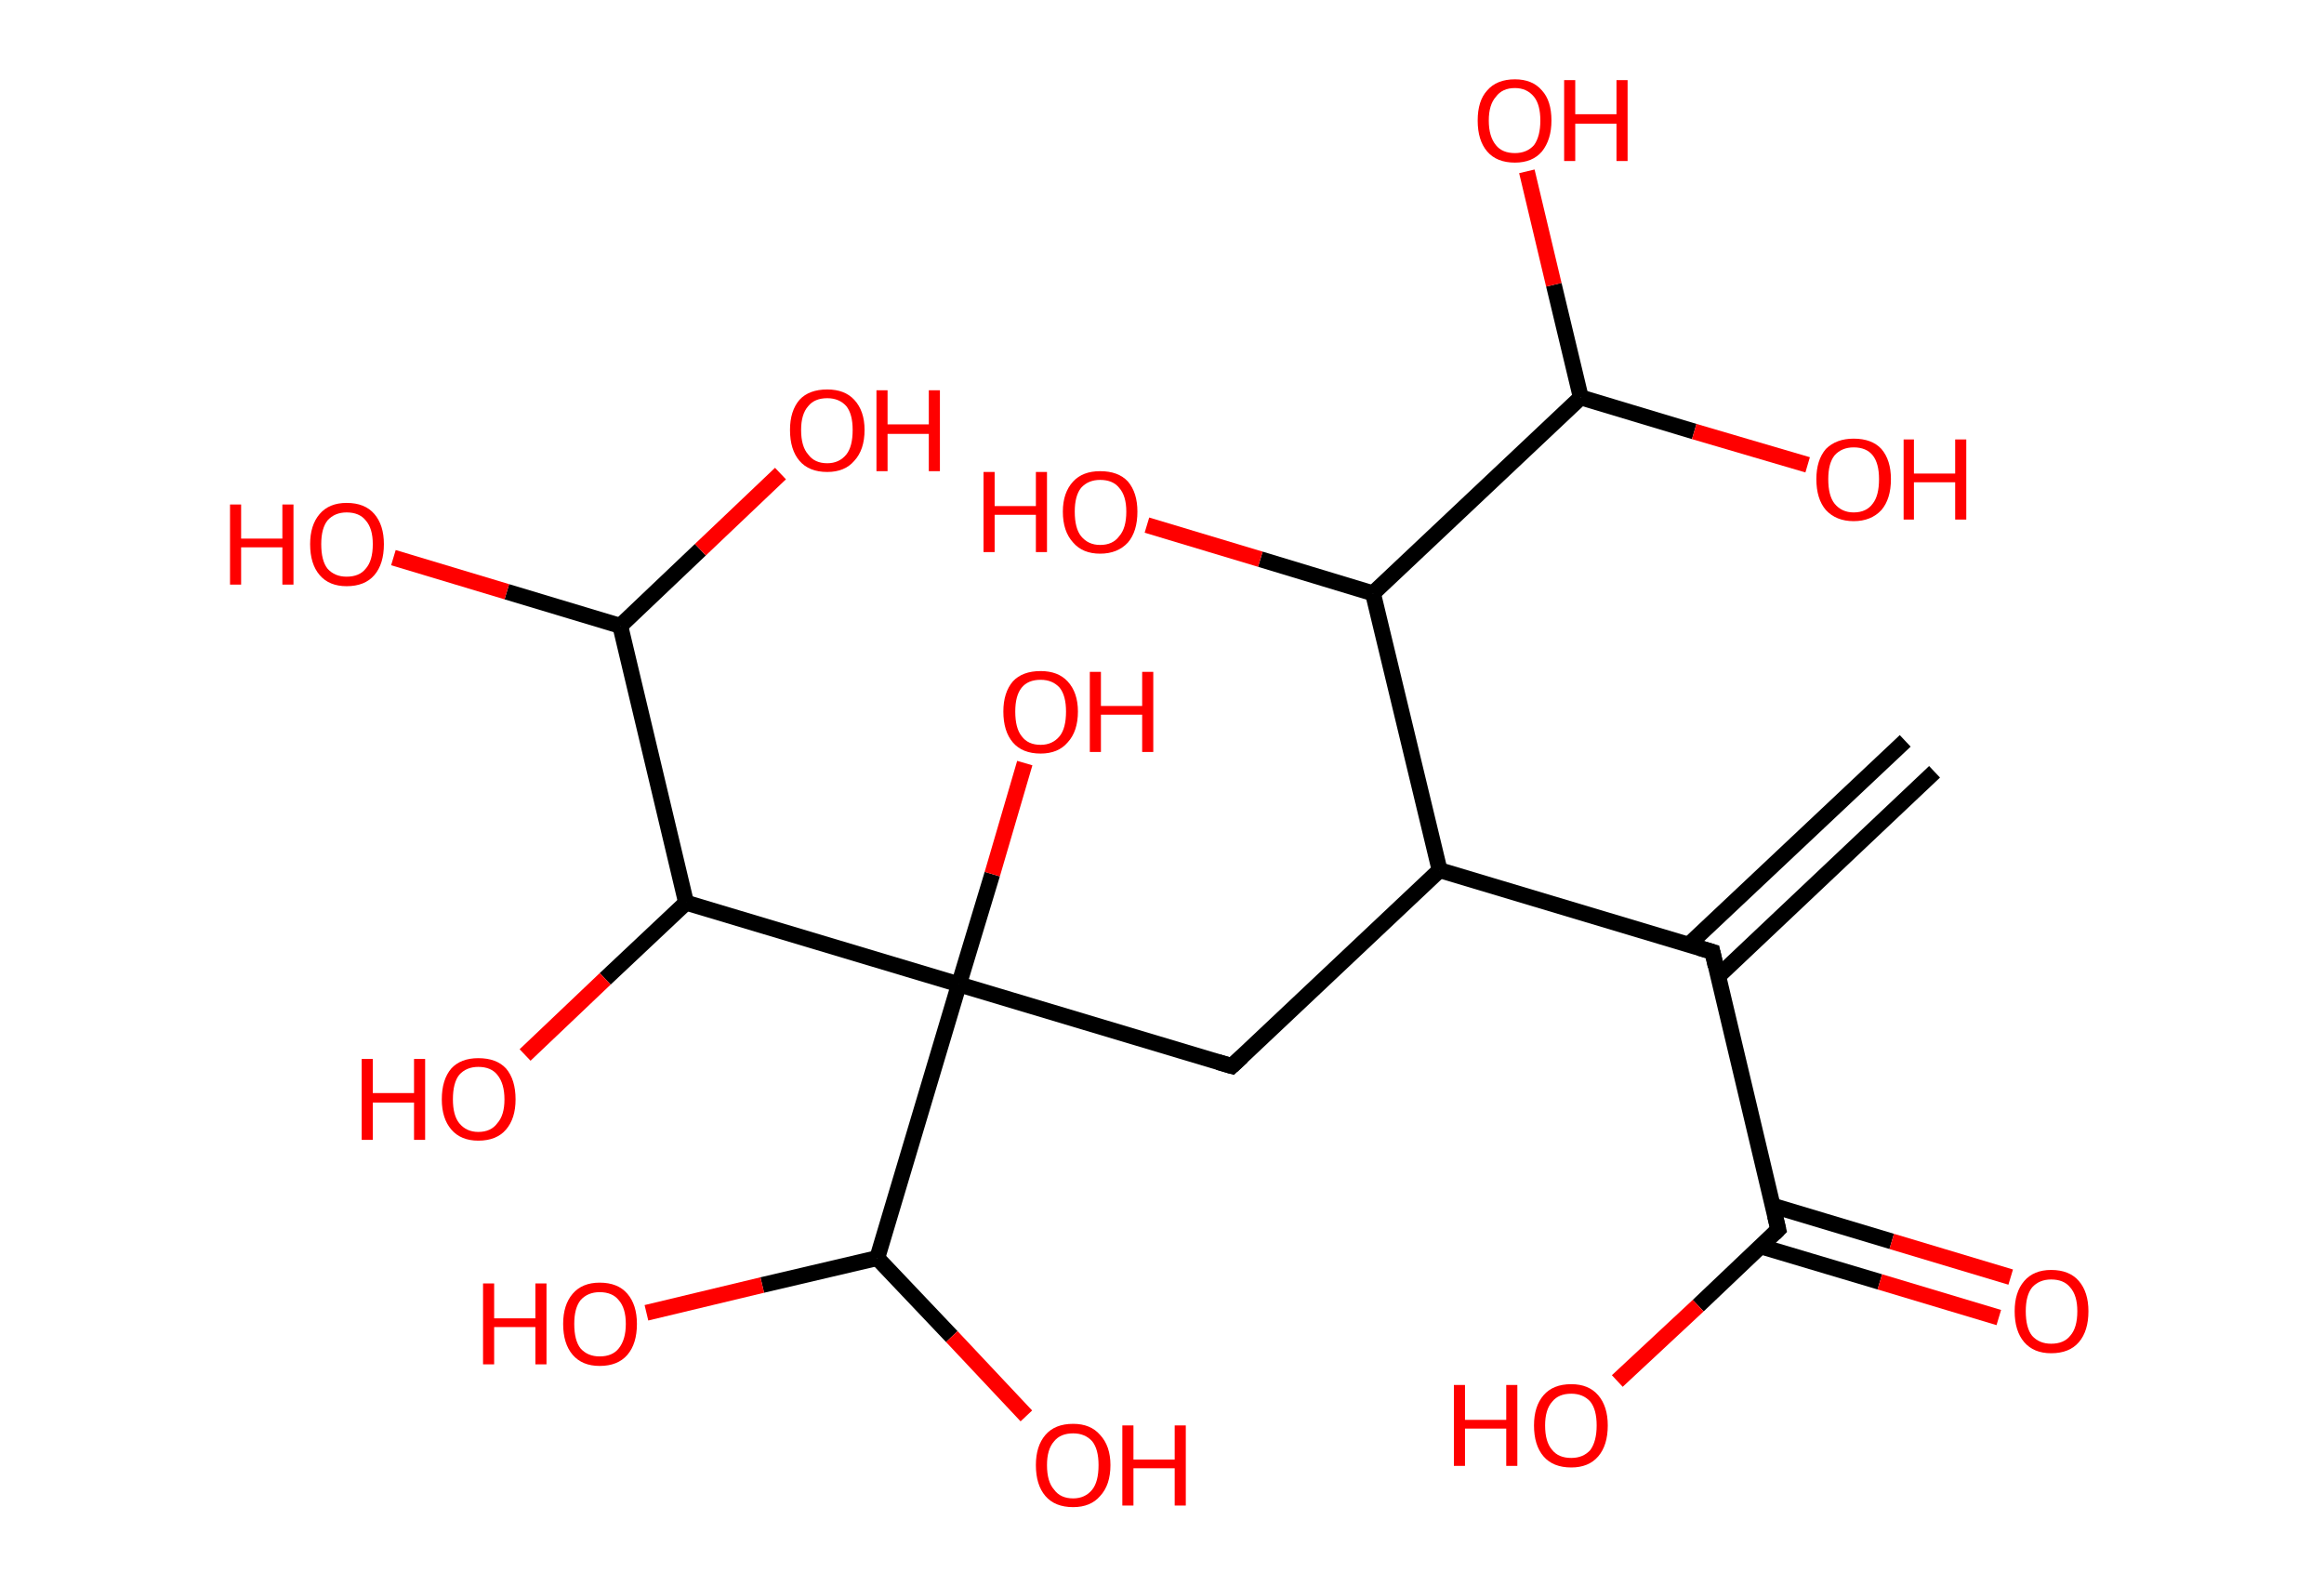 <?xml version='1.0' encoding='ASCII' standalone='yes'?>
<svg xmlns="http://www.w3.org/2000/svg" xmlns:rdkit="http://www.rdkit.org/xml" xmlns:xlink="http://www.w3.org/1999/xlink" version="1.1" baseProfile="full" xml:space="preserve" width="293px" height="200px" viewBox="0 0 293 200">
<!-- END OF HEADER -->
<rect style="opacity:1.0;fill:#FFFFFF;stroke:none" width="293.0" height="200.0" x="0.0" y="0.0"> </rect>
<path class="bond-0 atom-0 atom-1" d="M 243.9,97.3 L 216.6,123.1" style="fill:none;fill-rule:evenodd;stroke:#000000;stroke-width:2.0px;stroke-linecap:butt;stroke-linejoin:miter;stroke-opacity:1"/>
<path class="bond-0 atom-0 atom-1" d="M 240.2,93.4 L 212.9,119.1" style="fill:none;fill-rule:evenodd;stroke:#000000;stroke-width:2.0px;stroke-linecap:butt;stroke-linejoin:miter;stroke-opacity:1"/>
<path class="bond-1 atom-1 atom-2" d="M 215.9,120.0 L 224.2,155.0" style="fill:none;fill-rule:evenodd;stroke:#000000;stroke-width:2.0px;stroke-linecap:butt;stroke-linejoin:miter;stroke-opacity:1"/>
<path class="bond-2 atom-2 atom-3" d="M 221.9,157.1 L 237.0,161.6" style="fill:none;fill-rule:evenodd;stroke:#000000;stroke-width:2.0px;stroke-linecap:butt;stroke-linejoin:miter;stroke-opacity:1"/>
<path class="bond-2 atom-2 atom-3" d="M 237.0,161.6 L 252.0,166.1" style="fill:none;fill-rule:evenodd;stroke:#FF0000;stroke-width:2.0px;stroke-linecap:butt;stroke-linejoin:miter;stroke-opacity:1"/>
<path class="bond-2 atom-2 atom-3" d="M 223.5,152.0 L 238.5,156.5" style="fill:none;fill-rule:evenodd;stroke:#000000;stroke-width:2.0px;stroke-linecap:butt;stroke-linejoin:miter;stroke-opacity:1"/>
<path class="bond-2 atom-2 atom-3" d="M 238.5,156.5 L 253.5,161.0" style="fill:none;fill-rule:evenodd;stroke:#FF0000;stroke-width:2.0px;stroke-linecap:butt;stroke-linejoin:miter;stroke-opacity:1"/>
<path class="bond-3 atom-2 atom-4" d="M 224.2,155.0 L 214.1,164.6" style="fill:none;fill-rule:evenodd;stroke:#000000;stroke-width:2.0px;stroke-linecap:butt;stroke-linejoin:miter;stroke-opacity:1"/>
<path class="bond-3 atom-2 atom-4" d="M 214.1,164.6 L 203.9,174.1" style="fill:none;fill-rule:evenodd;stroke:#FF0000;stroke-width:2.0px;stroke-linecap:butt;stroke-linejoin:miter;stroke-opacity:1"/>
<path class="bond-4 atom-1 atom-5" d="M 215.9,120.0 L 181.5,109.7" style="fill:none;fill-rule:evenodd;stroke:#000000;stroke-width:2.0px;stroke-linecap:butt;stroke-linejoin:miter;stroke-opacity:1"/>
<path class="bond-5 atom-5 atom-6" d="M 181.5,109.7 L 155.3,134.4" style="fill:none;fill-rule:evenodd;stroke:#000000;stroke-width:2.0px;stroke-linecap:butt;stroke-linejoin:miter;stroke-opacity:1"/>
<path class="bond-6 atom-6 atom-7" d="M 155.3,134.4 L 120.9,124.1" style="fill:none;fill-rule:evenodd;stroke:#000000;stroke-width:2.0px;stroke-linecap:butt;stroke-linejoin:miter;stroke-opacity:1"/>
<path class="bond-7 atom-7 atom-8" d="M 120.9,124.1 L 125.1,110.2" style="fill:none;fill-rule:evenodd;stroke:#000000;stroke-width:2.0px;stroke-linecap:butt;stroke-linejoin:miter;stroke-opacity:1"/>
<path class="bond-7 atom-7 atom-8" d="M 125.1,110.2 L 129.2,96.2" style="fill:none;fill-rule:evenodd;stroke:#FF0000;stroke-width:2.0px;stroke-linecap:butt;stroke-linejoin:miter;stroke-opacity:1"/>
<path class="bond-8 atom-7 atom-9" d="M 120.9,124.1 L 110.6,158.6" style="fill:none;fill-rule:evenodd;stroke:#000000;stroke-width:2.0px;stroke-linecap:butt;stroke-linejoin:miter;stroke-opacity:1"/>
<path class="bond-9 atom-9 atom-10" d="M 110.6,158.6 L 96.1,162.0" style="fill:none;fill-rule:evenodd;stroke:#000000;stroke-width:2.0px;stroke-linecap:butt;stroke-linejoin:miter;stroke-opacity:1"/>
<path class="bond-9 atom-9 atom-10" d="M 96.1,162.0 L 81.5,165.5" style="fill:none;fill-rule:evenodd;stroke:#FF0000;stroke-width:2.0px;stroke-linecap:butt;stroke-linejoin:miter;stroke-opacity:1"/>
<path class="bond-10 atom-9 atom-11" d="M 110.6,158.6 L 120.0,168.5" style="fill:none;fill-rule:evenodd;stroke:#000000;stroke-width:2.0px;stroke-linecap:butt;stroke-linejoin:miter;stroke-opacity:1"/>
<path class="bond-10 atom-9 atom-11" d="M 120.0,168.5 L 129.4,178.5" style="fill:none;fill-rule:evenodd;stroke:#FF0000;stroke-width:2.0px;stroke-linecap:butt;stroke-linejoin:miter;stroke-opacity:1"/>
<path class="bond-11 atom-7 atom-12" d="M 120.9,124.1 L 86.5,113.8" style="fill:none;fill-rule:evenodd;stroke:#000000;stroke-width:2.0px;stroke-linecap:butt;stroke-linejoin:miter;stroke-opacity:1"/>
<path class="bond-12 atom-12 atom-13" d="M 86.5,113.8 L 76.3,123.4" style="fill:none;fill-rule:evenodd;stroke:#000000;stroke-width:2.0px;stroke-linecap:butt;stroke-linejoin:miter;stroke-opacity:1"/>
<path class="bond-12 atom-12 atom-13" d="M 76.3,123.4 L 66.2,133.0" style="fill:none;fill-rule:evenodd;stroke:#FF0000;stroke-width:2.0px;stroke-linecap:butt;stroke-linejoin:miter;stroke-opacity:1"/>
<path class="bond-13 atom-12 atom-14" d="M 86.5,113.8 L 78.2,78.9" style="fill:none;fill-rule:evenodd;stroke:#000000;stroke-width:2.0px;stroke-linecap:butt;stroke-linejoin:miter;stroke-opacity:1"/>
<path class="bond-14 atom-14 atom-15" d="M 78.2,78.9 L 63.9,74.6" style="fill:none;fill-rule:evenodd;stroke:#000000;stroke-width:2.0px;stroke-linecap:butt;stroke-linejoin:miter;stroke-opacity:1"/>
<path class="bond-14 atom-14 atom-15" d="M 63.9,74.6 L 49.6,70.3" style="fill:none;fill-rule:evenodd;stroke:#FF0000;stroke-width:2.0px;stroke-linecap:butt;stroke-linejoin:miter;stroke-opacity:1"/>
<path class="bond-15 atom-14 atom-16" d="M 78.2,78.9 L 88.3,69.3" style="fill:none;fill-rule:evenodd;stroke:#000000;stroke-width:2.0px;stroke-linecap:butt;stroke-linejoin:miter;stroke-opacity:1"/>
<path class="bond-15 atom-14 atom-16" d="M 88.3,69.3 L 98.4,59.7" style="fill:none;fill-rule:evenodd;stroke:#FF0000;stroke-width:2.0px;stroke-linecap:butt;stroke-linejoin:miter;stroke-opacity:1"/>
<path class="bond-16 atom-5 atom-17" d="M 181.5,109.7 L 173.1,74.8" style="fill:none;fill-rule:evenodd;stroke:#000000;stroke-width:2.0px;stroke-linecap:butt;stroke-linejoin:miter;stroke-opacity:1"/>
<path class="bond-17 atom-17 atom-18" d="M 173.1,74.8 L 158.9,70.5" style="fill:none;fill-rule:evenodd;stroke:#000000;stroke-width:2.0px;stroke-linecap:butt;stroke-linejoin:miter;stroke-opacity:1"/>
<path class="bond-17 atom-17 atom-18" d="M 158.9,70.5 L 144.6,66.2" style="fill:none;fill-rule:evenodd;stroke:#FF0000;stroke-width:2.0px;stroke-linecap:butt;stroke-linejoin:miter;stroke-opacity:1"/>
<path class="bond-18 atom-17 atom-19" d="M 173.1,74.8 L 199.3,50.1" style="fill:none;fill-rule:evenodd;stroke:#000000;stroke-width:2.0px;stroke-linecap:butt;stroke-linejoin:miter;stroke-opacity:1"/>
<path class="bond-19 atom-19 atom-20" d="M 199.3,50.1 L 195.9,35.9" style="fill:none;fill-rule:evenodd;stroke:#000000;stroke-width:2.0px;stroke-linecap:butt;stroke-linejoin:miter;stroke-opacity:1"/>
<path class="bond-19 atom-19 atom-20" d="M 195.9,35.9 L 192.5,21.6" style="fill:none;fill-rule:evenodd;stroke:#FF0000;stroke-width:2.0px;stroke-linecap:butt;stroke-linejoin:miter;stroke-opacity:1"/>
<path class="bond-20 atom-19 atom-21" d="M 199.3,50.1 L 213.6,54.4" style="fill:none;fill-rule:evenodd;stroke:#000000;stroke-width:2.0px;stroke-linecap:butt;stroke-linejoin:miter;stroke-opacity:1"/>
<path class="bond-20 atom-19 atom-21" d="M 213.6,54.4 L 227.9,58.6" style="fill:none;fill-rule:evenodd;stroke:#FF0000;stroke-width:2.0px;stroke-linecap:butt;stroke-linejoin:miter;stroke-opacity:1"/>
<path d="M 216.3,121.8 L 215.9,120.0 L 214.2,119.5" style="fill:none;stroke:#000000;stroke-width:2.0px;stroke-linecap:butt;stroke-linejoin:miter;stroke-opacity:1;"/>
<path d="M 223.8,153.3 L 224.2,155.0 L 223.7,155.5" style="fill:none;stroke:#000000;stroke-width:2.0px;stroke-linecap:butt;stroke-linejoin:miter;stroke-opacity:1;"/>
<path d="M 156.6,133.2 L 155.3,134.4 L 153.6,133.9" style="fill:none;stroke:#000000;stroke-width:2.0px;stroke-linecap:butt;stroke-linejoin:miter;stroke-opacity:1;"/>
<path class="atom-3" d="M 254.0 165.3 Q 254.0 162.9, 255.2 161.5 Q 256.4 160.1, 258.6 160.1 Q 260.9 160.1, 262.1 161.5 Q 263.3 162.9, 263.3 165.3 Q 263.3 167.8, 262.1 169.2 Q 260.9 170.6, 258.6 170.6 Q 256.4 170.6, 255.2 169.2 Q 254.0 167.8, 254.0 165.3 M 258.6 169.4 Q 260.2 169.4, 261.0 168.4 Q 261.9 167.4, 261.9 165.3 Q 261.9 163.3, 261.0 162.3 Q 260.2 161.3, 258.6 161.3 Q 257.1 161.3, 256.2 162.3 Q 255.4 163.3, 255.4 165.3 Q 255.4 167.4, 256.2 168.4 Q 257.1 169.4, 258.6 169.4 " fill="#FF0000"/>
<path class="atom-4" d="M 183.3 174.6 L 184.7 174.6 L 184.7 179.0 L 189.9 179.0 L 189.9 174.6 L 191.3 174.6 L 191.3 184.8 L 189.9 184.8 L 189.9 180.1 L 184.7 180.1 L 184.7 184.8 L 183.3 184.8 L 183.3 174.6 " fill="#FF0000"/>
<path class="atom-4" d="M 193.4 179.7 Q 193.4 177.3, 194.6 175.9 Q 195.8 174.5, 198.1 174.5 Q 200.3 174.5, 201.5 175.9 Q 202.7 177.3, 202.7 179.7 Q 202.7 182.2, 201.5 183.6 Q 200.3 185.0, 198.1 185.0 Q 195.8 185.0, 194.6 183.6 Q 193.4 182.2, 193.4 179.7 M 198.1 183.8 Q 199.6 183.8, 200.5 182.8 Q 201.3 181.7, 201.3 179.7 Q 201.3 177.7, 200.5 176.7 Q 199.6 175.7, 198.1 175.7 Q 196.5 175.7, 195.7 176.7 Q 194.8 177.7, 194.8 179.7 Q 194.8 181.8, 195.7 182.8 Q 196.5 183.8, 198.1 183.8 " fill="#FF0000"/>
<path class="atom-8" d="M 126.5 89.7 Q 126.5 87.3, 127.7 85.9 Q 128.9 84.6, 131.2 84.6 Q 133.4 84.6, 134.6 85.9 Q 135.9 87.3, 135.9 89.7 Q 135.9 92.2, 134.6 93.6 Q 133.4 95.0, 131.2 95.0 Q 128.9 95.0, 127.7 93.6 Q 126.5 92.2, 126.5 89.7 M 131.2 93.9 Q 132.7 93.9, 133.6 92.8 Q 134.4 91.8, 134.4 89.7 Q 134.4 87.7, 133.6 86.7 Q 132.7 85.7, 131.2 85.7 Q 129.6 85.7, 128.8 86.7 Q 128.0 87.7, 128.0 89.7 Q 128.0 91.8, 128.8 92.8 Q 129.6 93.9, 131.2 93.9 " fill="#FF0000"/>
<path class="atom-8" d="M 137.4 84.7 L 138.8 84.7 L 138.8 89.0 L 144.0 89.0 L 144.0 84.7 L 145.4 84.7 L 145.4 94.8 L 144.0 94.8 L 144.0 90.1 L 138.8 90.1 L 138.8 94.8 L 137.4 94.8 L 137.4 84.7 " fill="#FF0000"/>
<path class="atom-10" d="M 60.9 161.8 L 62.3 161.8 L 62.3 166.2 L 67.5 166.2 L 67.5 161.8 L 68.9 161.8 L 68.9 172.0 L 67.5 172.0 L 67.5 167.3 L 62.3 167.3 L 62.3 172.0 L 60.9 172.0 L 60.9 161.8 " fill="#FF0000"/>
<path class="atom-10" d="M 71.0 166.9 Q 71.0 164.5, 72.2 163.1 Q 73.4 161.7, 75.6 161.7 Q 77.9 161.7, 79.1 163.1 Q 80.3 164.5, 80.3 166.9 Q 80.3 169.4, 79.1 170.8 Q 77.9 172.2, 75.6 172.2 Q 73.4 172.2, 72.2 170.8 Q 71.0 169.4, 71.0 166.9 M 75.6 171.0 Q 77.2 171.0, 78.0 170.0 Q 78.9 168.9, 78.9 166.9 Q 78.9 164.9, 78.0 163.9 Q 77.2 162.9, 75.6 162.9 Q 74.1 162.9, 73.2 163.9 Q 72.4 164.9, 72.4 166.9 Q 72.4 169.0, 73.2 170.0 Q 74.1 171.0, 75.6 171.0 " fill="#FF0000"/>
<path class="atom-11" d="M 130.6 184.7 Q 130.6 182.3, 131.8 180.9 Q 133.0 179.5, 135.3 179.5 Q 137.5 179.5, 138.7 180.9 Q 140.0 182.3, 140.0 184.7 Q 140.0 187.2, 138.7 188.6 Q 137.5 190.0, 135.3 190.0 Q 133.0 190.0, 131.8 188.6 Q 130.6 187.2, 130.6 184.7 M 135.3 188.9 Q 136.8 188.9, 137.7 187.8 Q 138.5 186.8, 138.5 184.7 Q 138.5 182.7, 137.7 181.7 Q 136.8 180.7, 135.3 180.7 Q 133.7 180.7, 132.9 181.7 Q 132.0 182.7, 132.0 184.7 Q 132.0 186.8, 132.9 187.8 Q 133.7 188.9, 135.3 188.9 " fill="#FF0000"/>
<path class="atom-11" d="M 141.5 179.7 L 142.9 179.7 L 142.9 184.0 L 148.1 184.0 L 148.1 179.7 L 149.5 179.7 L 149.5 189.8 L 148.1 189.8 L 148.1 185.1 L 142.9 185.1 L 142.9 189.8 L 141.5 189.8 L 141.5 179.7 " fill="#FF0000"/>
<path class="atom-13" d="M 45.6 133.5 L 47.0 133.5 L 47.0 137.8 L 52.2 137.8 L 52.2 133.5 L 53.6 133.5 L 53.6 143.7 L 52.2 143.7 L 52.2 139.0 L 47.0 139.0 L 47.0 143.7 L 45.6 143.7 L 45.6 133.5 " fill="#FF0000"/>
<path class="atom-13" d="M 55.7 138.6 Q 55.7 136.1, 56.9 134.7 Q 58.1 133.4, 60.3 133.4 Q 62.6 133.4, 63.8 134.7 Q 65.0 136.1, 65.0 138.6 Q 65.0 141.0, 63.8 142.4 Q 62.6 143.8, 60.3 143.8 Q 58.1 143.8, 56.9 142.4 Q 55.7 141.0, 55.7 138.6 M 60.3 142.7 Q 61.9 142.7, 62.7 141.6 Q 63.6 140.6, 63.6 138.6 Q 63.6 136.6, 62.7 135.5 Q 61.9 134.5, 60.3 134.5 Q 58.8 134.5, 57.9 135.5 Q 57.1 136.5, 57.1 138.6 Q 57.1 140.6, 57.9 141.6 Q 58.8 142.7, 60.3 142.7 " fill="#FF0000"/>
<path class="atom-15" d="M 29.0 63.6 L 30.4 63.6 L 30.4 67.9 L 35.6 67.9 L 35.6 63.6 L 37.0 63.6 L 37.0 73.7 L 35.6 73.7 L 35.6 69.0 L 30.4 69.0 L 30.4 73.7 L 29.0 73.7 L 29.0 63.6 " fill="#FF0000"/>
<path class="atom-15" d="M 39.1 68.6 Q 39.1 66.2, 40.3 64.8 Q 41.5 63.4, 43.7 63.4 Q 46.0 63.4, 47.2 64.8 Q 48.4 66.2, 48.4 68.6 Q 48.4 71.1, 47.2 72.5 Q 46.0 73.9, 43.7 73.9 Q 41.5 73.9, 40.3 72.5 Q 39.1 71.1, 39.1 68.6 M 43.7 72.7 Q 45.3 72.7, 46.1 71.7 Q 47.0 70.7, 47.0 68.6 Q 47.0 66.6, 46.1 65.6 Q 45.3 64.6, 43.7 64.6 Q 42.2 64.6, 41.3 65.6 Q 40.5 66.6, 40.5 68.6 Q 40.5 70.7, 41.3 71.7 Q 42.2 72.7, 43.7 72.7 " fill="#FF0000"/>
<path class="atom-16" d="M 99.6 54.2 Q 99.6 51.8, 100.8 50.4 Q 102.0 49.1, 104.3 49.1 Q 106.5 49.1, 107.7 50.4 Q 109.0 51.8, 109.0 54.2 Q 109.0 56.7, 107.7 58.1 Q 106.5 59.5, 104.3 59.5 Q 102.0 59.5, 100.8 58.1 Q 99.6 56.7, 99.6 54.2 M 104.3 58.4 Q 105.8 58.4, 106.7 57.3 Q 107.5 56.3, 107.5 54.2 Q 107.5 52.2, 106.7 51.2 Q 105.8 50.2, 104.3 50.2 Q 102.7 50.2, 101.9 51.2 Q 101.0 52.2, 101.0 54.2 Q 101.0 56.3, 101.9 57.3 Q 102.7 58.4, 104.3 58.4 " fill="#FF0000"/>
<path class="atom-16" d="M 110.5 49.2 L 111.9 49.2 L 111.9 53.5 L 117.1 53.5 L 117.1 49.2 L 118.5 49.2 L 118.5 59.4 L 117.1 59.4 L 117.1 54.7 L 111.9 54.7 L 111.9 59.4 L 110.5 59.4 L 110.5 49.2 " fill="#FF0000"/>
<path class="atom-18" d="M 124.0 59.5 L 125.4 59.5 L 125.4 63.8 L 130.6 63.8 L 130.6 59.5 L 132.0 59.5 L 132.0 69.6 L 130.6 69.6 L 130.6 64.9 L 125.4 64.9 L 125.4 69.6 L 124.0 69.6 L 124.0 59.5 " fill="#FF0000"/>
<path class="atom-18" d="M 134.0 64.5 Q 134.0 62.1, 135.3 60.7 Q 136.5 59.4, 138.7 59.4 Q 141.0 59.4, 142.2 60.7 Q 143.4 62.1, 143.4 64.5 Q 143.4 67.0, 142.2 68.4 Q 140.9 69.8, 138.7 69.8 Q 136.5 69.8, 135.3 68.4 Q 134.0 67.0, 134.0 64.5 M 138.7 68.7 Q 140.3 68.7, 141.1 67.6 Q 142.0 66.6, 142.0 64.5 Q 142.0 62.5, 141.1 61.5 Q 140.3 60.5, 138.7 60.5 Q 137.2 60.5, 136.3 61.5 Q 135.5 62.5, 135.5 64.5 Q 135.5 66.6, 136.3 67.6 Q 137.2 68.7, 138.7 68.7 " fill="#FF0000"/>
<path class="atom-20" d="M 186.3 15.2 Q 186.3 12.7, 187.5 11.4 Q 188.7 10.0, 191.0 10.0 Q 193.2 10.0, 194.4 11.4 Q 195.6 12.7, 195.6 15.2 Q 195.6 17.6, 194.4 19.1 Q 193.2 20.5, 191.0 20.5 Q 188.7 20.5, 187.5 19.1 Q 186.3 17.7, 186.3 15.2 M 191.0 19.3 Q 192.5 19.3, 193.4 18.3 Q 194.2 17.2, 194.2 15.2 Q 194.2 13.2, 193.4 12.2 Q 192.5 11.1, 191.0 11.1 Q 189.4 11.1, 188.6 12.2 Q 187.7 13.2, 187.7 15.2 Q 187.7 17.2, 188.6 18.3 Q 189.4 19.3, 191.0 19.3 " fill="#FF0000"/>
<path class="atom-20" d="M 197.2 10.1 L 198.6 10.1 L 198.6 14.4 L 203.8 14.4 L 203.8 10.1 L 205.2 10.1 L 205.2 20.3 L 203.8 20.3 L 203.8 15.6 L 198.6 15.6 L 198.6 20.3 L 197.2 20.3 L 197.2 10.1 " fill="#FF0000"/>
<path class="atom-21" d="M 229.0 60.4 Q 229.0 58.0, 230.2 56.6 Q 231.5 55.3, 233.7 55.3 Q 236.0 55.3, 237.2 56.6 Q 238.4 58.0, 238.4 60.4 Q 238.4 62.9, 237.2 64.3 Q 235.9 65.7, 233.7 65.7 Q 231.5 65.7, 230.2 64.3 Q 229.0 62.9, 229.0 60.4 M 233.7 64.6 Q 235.3 64.6, 236.1 63.5 Q 236.9 62.5, 236.9 60.4 Q 236.9 58.4, 236.1 57.4 Q 235.3 56.4, 233.7 56.4 Q 232.2 56.4, 231.3 57.4 Q 230.5 58.4, 230.5 60.4 Q 230.5 62.5, 231.3 63.5 Q 232.2 64.6, 233.7 64.6 " fill="#FF0000"/>
<path class="atom-21" d="M 240.0 55.4 L 241.3 55.4 L 241.3 59.7 L 246.5 59.7 L 246.5 55.4 L 247.9 55.4 L 247.9 65.5 L 246.5 65.5 L 246.5 60.8 L 241.3 60.8 L 241.3 65.5 L 240.0 65.5 L 240.0 55.4 " fill="#FF0000"/>
</svg>
